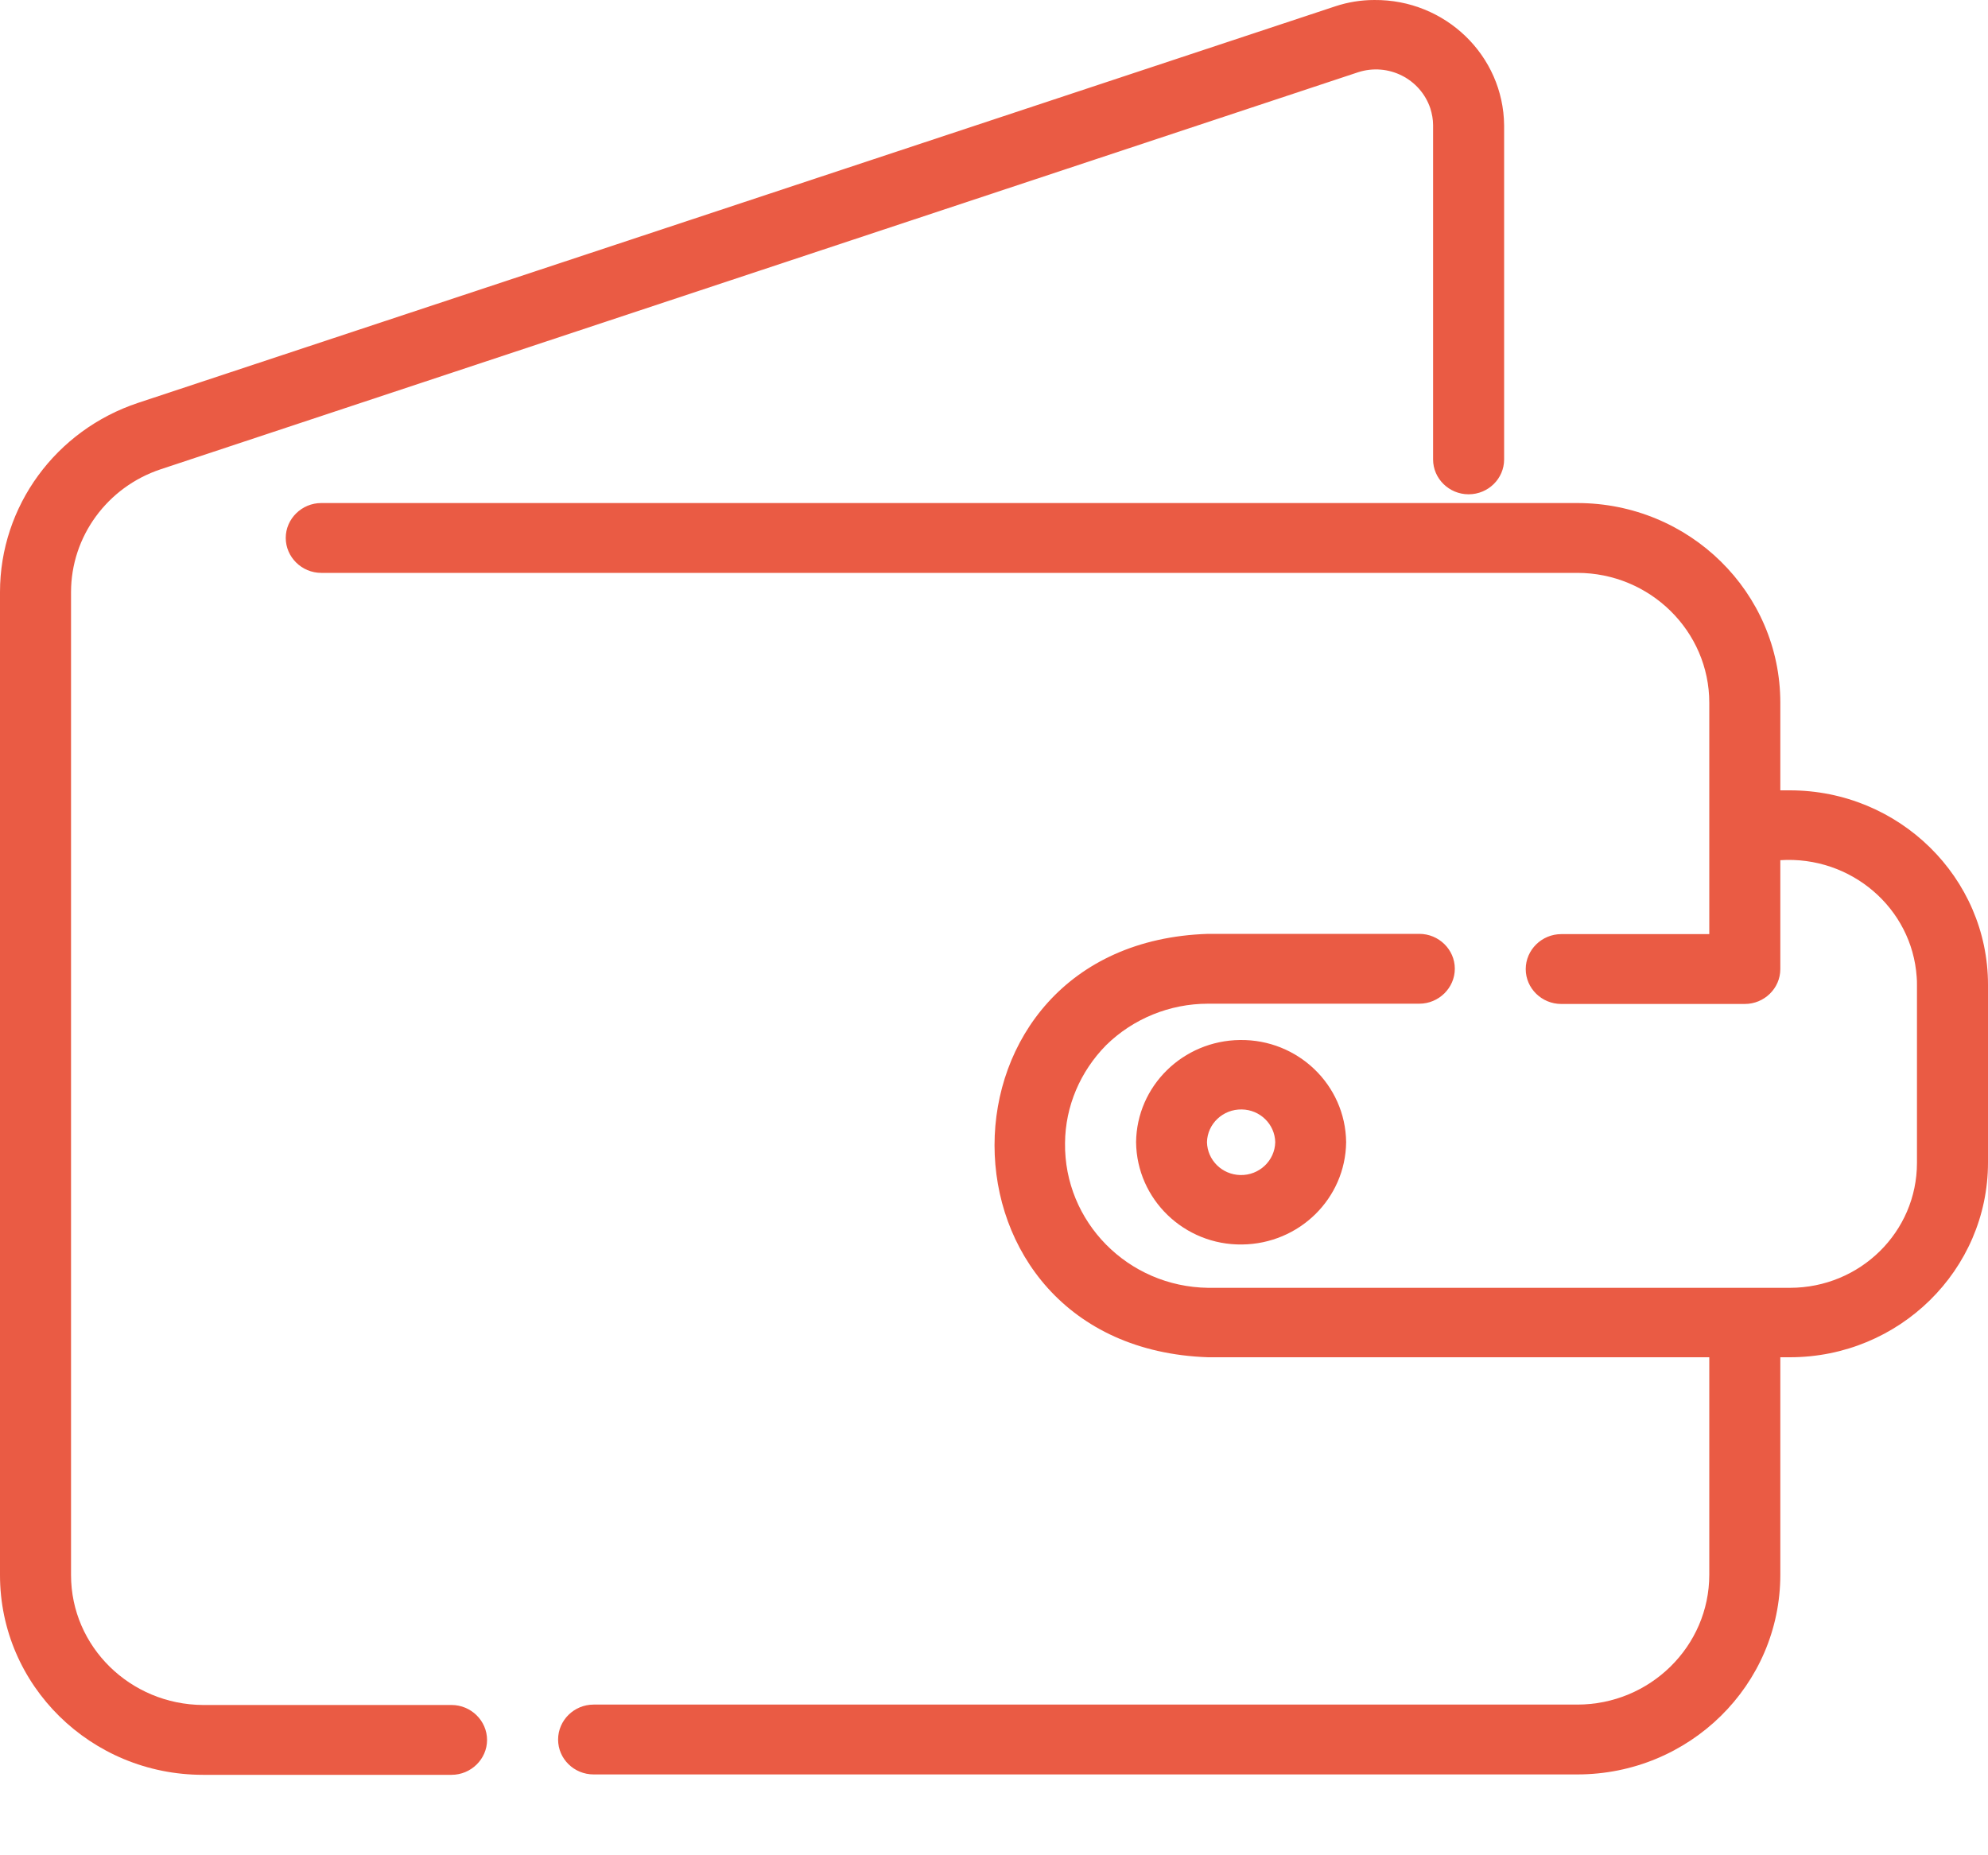 <svg width="15" height="14" viewBox="0 0 15 14" fill="none" xmlns="http://www.w3.org/2000/svg">
    <g clip-path="url(#clip0_189_4270)">
        <path
            d="M3.407 12.866H1.532C0.983 12.863 0.536 12.426 0.536 11.886V4.468C0.536 4.049 0.809 3.675 1.213 3.541L10.248 0.545C10.476 0.472 10.717 0.595 10.792 0.817C10.805 0.859 10.813 0.901 10.813 0.943V3.467C10.813 3.612 10.934 3.73 11.081 3.73C11.229 3.73 11.349 3.612 11.349 3.467V0.946C11.344 0.419 10.905 -0.005 10.369 4.856e-05C10.27 4.856e-05 10.171 0.016 10.077 0.047L1.042 3.04C0.421 3.246 0 3.82 0 4.468V11.886C0 12.719 0.686 13.393 1.532 13.393H3.407C3.554 13.393 3.675 13.274 3.675 13.13C3.675 12.985 3.554 12.866 3.407 12.866Z"
            fill="#EA5B44" />
        <path
            d="M13.505 5.964H13.433V5.303C13.433 4.47 12.747 3.796 11.901 3.796H2.424C2.277 3.796 2.156 3.915 2.156 4.059C2.156 4.204 2.277 4.323 2.424 4.323H11.901C12.45 4.323 12.897 4.763 12.897 5.303V7.049H11.78C11.633 7.049 11.512 7.168 11.512 7.313C11.512 7.458 11.633 7.576 11.78 7.576H13.165C13.312 7.576 13.433 7.458 13.433 7.313C13.433 7.313 13.433 7.313 13.433 7.31V6.491C13.966 6.457 14.427 6.852 14.462 7.373C14.464 7.394 14.464 7.413 14.464 7.434V8.775C14.464 9.296 14.036 9.718 13.505 9.718H9.115C8.51 9.71 8.028 9.22 8.036 8.625C8.038 8.348 8.151 8.085 8.346 7.887C8.55 7.687 8.826 7.574 9.115 7.574H10.709C10.856 7.574 10.977 7.455 10.977 7.31C10.977 7.165 10.856 7.047 10.709 7.047H9.115C6.967 7.115 6.967 10.168 9.115 10.242H12.897V11.883C12.897 12.423 12.45 12.863 11.901 12.863H4.479C4.331 12.863 4.211 12.982 4.211 13.127C4.211 13.272 4.331 13.39 4.479 13.39H11.901C12.747 13.39 13.433 12.716 13.433 11.883V10.242H13.505C14.33 10.242 15 9.584 15 8.772V7.431C15 6.623 14.33 5.964 13.505 5.964Z"
            fill="#EA5B44" />
        <path d="M8.572 8.619C8.577 9.051 8.936 9.397 9.372 9.391C9.804 9.386 10.152 9.044 10.157 8.619C10.152 8.187 9.793 7.842 9.356 7.848C8.925 7.853 8.577 8.195 8.572 8.619ZM9.622 8.619C9.619 8.759 9.501 8.87 9.359 8.867C9.22 8.864 9.11 8.754 9.107 8.619C9.11 8.48 9.228 8.369 9.37 8.372C9.506 8.374 9.619 8.482 9.622 8.619Z" fill="#EA5B44" />
    </g>
    <defs>
        <clipPath id="clip0_189_4270">
            <rect width="15" height="13.393" fill="white" />
        </clipPath>
    </defs>
</svg>
